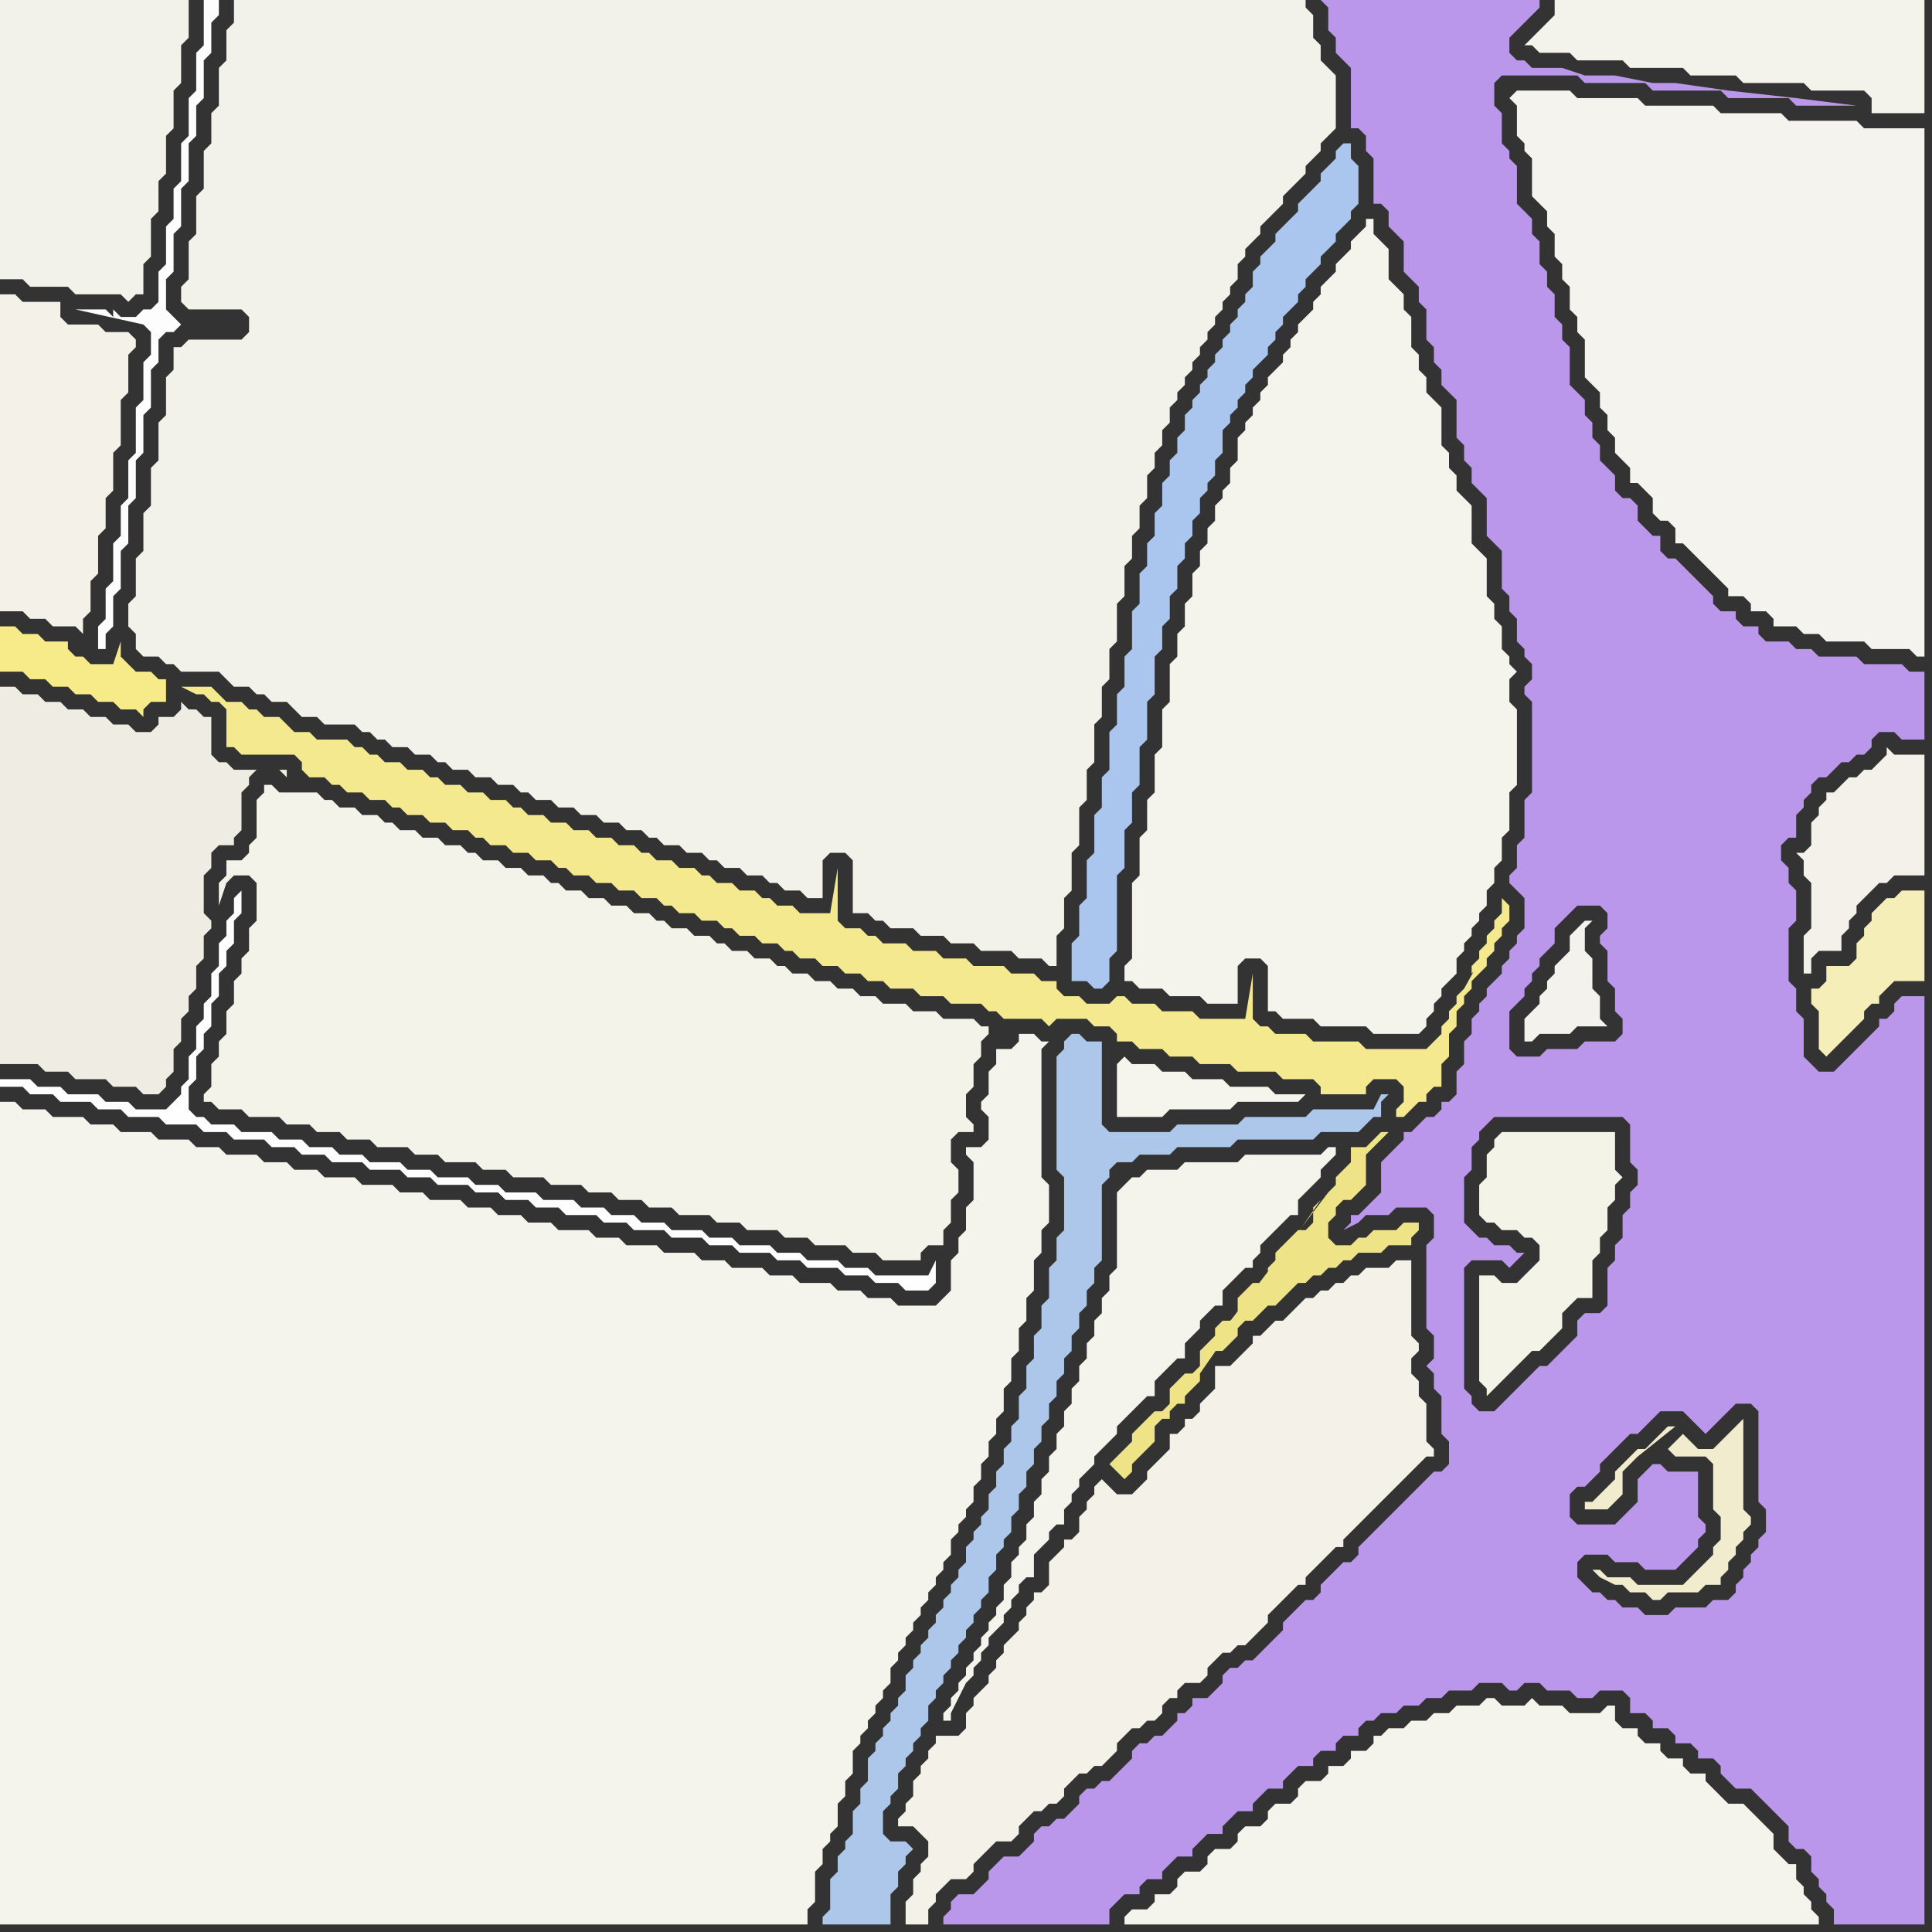 <svg width="256" height="256" xmlns="http://www.w3.org/2000/svg"><rect width="100%" height="100%" fill="#333333" stroke="none"/><script> 
var tempColor;
function hoverPath(evt){
obj = evt.target;
tempColor = obj.getAttribute("fill");
obj.setAttribute("fill","red");
//alert(tempColor);
//obj.setAttribute("stroke","red");}
function recoverPath(evt){
obj = evt.target;
obj.setAttribute("fill", tempColor);
//obj.setAttribute("stroke", tempColor);
}</script><path onmouseover="hoverPath(evt)" onmouseout="recoverPath(evt)" fill="rgb(243,241,232)" d="M  0,44l 0,37 3,0 1,1 2,0 1,1 3,0 1,1 0,-2 1,-1 0,-4 1,-1 0,-5 1,-1 0,-4 1,-1 0,-5 1,-1 0,-6 1,-1 0,-5 1,-1 0,-1 -1,-1 -3,0 -1,-1 -4,0 -1,-1 0,-2 -5,0 -1,-1 -2,0Z"/>
<path onmouseover="hoverPath(evt)" onmouseout="recoverPath(evt)" fill="rgb(244,243,236)" d="M  0,148l 0,107 107,0 0,-2 1,-1 0,-4 1,-1 0,-2 1,-1 0,-1 1,-1 0,-3 1,-1 0,-2 1,-1 0,-3 1,-1 0,-1 1,-1 0,-1 1,-1 0,-1 1,-1 0,-1 1,-1 0,-2 1,-1 0,-1 1,-1 0,-1 1,-1 0,-1 1,-1 0,-1 1,-1 0,-1 1,-1 0,-1 1,-1 0,-1 1,-1 0,-2 1,-1 0,-1 1,-1 0,-1 1,-1 0,-2 1,-1 0,-2 1,-1 0,-2 1,-1 0,-2 1,-1 0,-3 1,-1 0,-3 1,-1 0,-3 1,-1 0,-3 1,-1 0,-4 1,-1 0,-3 1,-1 0,-5 -1,-1 0,-17 1,-1 -1,0 -1,-1 -2,0 0,1 -1,1 -2,0 0,2 -1,1 0,3 -1,1 0,1 1,1 0,3 -1,1 -2,0 0,1 1,1 0,5 -1,1 0,3 -1,1 0,2 -1,1 0,4 -1,1 -1,1 -5,0 -1,-1 -3,0 -1,-1 -3,0 -1,-1 -4,0 -1,-1 -3,0 -1,-1 -4,0 -1,-1 -3,0 -1,-1 -4,0 -1,-1 -4,0 -1,-1 -3,0 -1,-1 -4,0 -1,-1 -3,0 -1,-1 -3,0 -1,-1 -3,0 -1,-1 -4,0 -1,-1 -3,0 -1,-1 -4,0 -1,-1 -4,0 -1,-1 -3,0 -1,-1 -3,0 -1,-1 -4,0 -1,-1 -3,0 -1,-1 -4,0 -1,-1 -4,0 -1,-1 -3,0 -1,-1 -4,0 -1,-1 -3,0 -1,-1 -2,0Z"/>
<path onmouseover="hoverPath(evt)" onmouseout="recoverPath(evt)" fill="rgb(244,242,232)" d="M  168,176l 0,0 -1,1 -1,0 0,1 -1,1 -2,2 -2,0 0,3 -1,1 -1,1 0,1 -1,1 -1,0 0,1 -1,1 -1,0 0,2 -1,1 -1,1 -1,1 0,1 -1,1 -1,1 -2,0 -1,-1 -1,-1 -1,1 0,1 -1,1 0,1 -1,1 0,2 -1,1 -1,0 0,1 -1,1 -1,1 0,3 -1,1 -1,0 0,1 -1,1 0,1 -1,1 0,1 -1,1 -1,1 0,1 -1,1 0,1 -1,1 0,1 -1,1 -1,1 0,1 -1,1 0,2 -1,1 -3,0 0,1 -1,1 0,1 -1,1 0,1 -1,1 0,2 -1,1 0,1 -1,1 0,1 2,0 1,1 1,1 0,2 -1,1 0,1 -1,1 0,2 -1,1 0,3 3,0 0,-2 1,-1 0,-1 1,-1 1,-1 2,0 1,-1 0,-1 2,-2 1,-1 2,0 1,-1 0,-1 1,-1 1,-1 1,0 1,-1 1,0 1,-1 0,-1 1,-1 1,-1 1,0 1,-1 1,0 1,-1 1,-1 0,-1 1,-1 1,-1 1,0 1,-1 1,0 1,-1 0,-1 1,-1 1,0 0,-1 1,-1 2,0 1,-1 0,-1 1,-1 1,-1 1,0 1,-1 1,0 2,-2 1,-1 0,-1 1,-1 1,-1 2,-2 1,0 0,-1 1,-1 2,-2 1,-1 1,0 0,-1 1,-1 2,-2 1,-1 1,-1 1,-1 1,-1 2,-2 1,-1 1,-1 1,0 0,-1 -1,-1 0,-5 -1,-1 0,-2 -1,-1 0,-2 1,-1 0,-1 -1,-1 0,-10 -2,0 -1,1 -3,0 -1,1 -1,0 -1,1 -1,0 -1,1 -1,0 -1,1 -1,0 -2,2 -1,1 -1,0 -1,1Z"/>
<path onmouseover="hoverPath(evt)" onmouseout="recoverPath(evt)" fill="rgb(246,234,137)" d="M  0,85l 0,4 3,0 1,1 2,0 1,1 2,0 1,1 2,0 1,1 2,0 1,1 2,0 1,1 0,-1 1,-1 2,0 0,-3 -1,0 -1,-1 -2,0 -1,-1 -1,-1 0,-2 -1,3 -3,0 -1,-1 -1,0 -1,-1 0,-1 -3,0 -1,-1 -2,0 -1,-1 -2,0Z"/>
<path onmouseover="hoverPath(evt)" onmouseout="recoverPath(evt)" fill="rgb(239,237,227)" d="M  27,116l 0,0 1,-1 0,-2 1,-1 2,0 0,-1 1,-1 0,-5 1,-1 0,-1 1,-1 3,0 1,1 0,-1 -7,0 -1,-1 -1,0 -1,-1 0,-5 -1,0 -1,-1 -1,0 -1,-1 0,1 -1,1 -2,0 0,1 -1,1 -2,0 -1,-1 -2,0 -1,-1 -2,0 -1,-1 -2,0 -1,-1 -2,0 -1,-1 -2,0 -1,-1 -2,0 0,50 5,0 1,1 3,0 1,1 4,0 1,1 3,0 1,1 2,0 1,-1 0,-1 1,-1 0,-3 1,-1 0,-3 1,-1 0,-2 1,-1 0,-3 1,-1 0,-3 1,-1 0,-1 -1,-1Z"/>
<path onmouseover="hoverPath(evt)" onmouseout="recoverPath(evt)" fill="rgb(245,244,237)" d="M  148,141l 0,7 6,0 1,-1 8,0 1,-1 8,0 1,-1 -4,0 -1,-1 -5,0 -1,-1 -4,0 -1,-1 -3,0 -1,-1 -3,0 -1,-1 -1,1Z"/>
<path onmouseover="hoverPath(evt)" onmouseout="recoverPath(evt)" fill="rgb(244,243,236)" d="M  149,157l 0,0 -1,1 0,10 -1,1 0,2 -1,1 0,2 -1,1 0,2 -1,1 0,2 -1,1 0,2 -1,1 0,2 -1,1 0,2 -1,1 0,2 -1,1 0,2 -1,1 0,2 -1,1 0,2 -1,1 0,2 -1,1 0,1 -1,1 0,2 -1,1 0,2 -1,1 0,1 -1,1 0,1 -1,1 0,1 -1,1 0,1 -1,1 0,1 -1,1 0,1 -1,1 0,1 -1,1 0,1 1,0 0,-1 1,-2 1,-2 1,-1 0,-1 1,-1 0,-1 1,-1 0,-1 1,-1 1,-1 0,-1 1,-1 0,-1 1,-1 0,-1 1,-1 1,0 0,-3 1,-1 1,-1 0,-1 1,-1 1,0 0,-2 1,-1 0,-1 1,-1 0,-1 1,-1 1,-1 0,-1 1,-1 1,-1 1,-1 0,-1 1,-1 1,-1 1,-1 1,-1 1,0 0,-2 1,-1 1,-1 1,-1 1,0 0,-2 1,-1 1,-1 0,-1 1,-1 1,-1 1,0 0,-2 1,-1 1,-1 1,-1 1,0 0,-1 1,-1 0,-1 1,-1 1,-1 1,-1 1,-1 1,0 0,-2 1,-1 1,-1 1,-1 0,-1 1,-1 1,-1 0,-1 -1,0 -1,1 -10,0 -1,1 -7,0 -1,1 -4,0 -1,1 -1,0 -1,1Z"/>
<path onmouseover="hoverPath(evt)" onmouseout="recoverPath(evt)" fill="rgb(244,243,236)" d="M  152,253l -2,0 -1,1 0,1 92,0 0,-1 -1,-1 0,-1 -1,-1 0,-1 -1,-1 0,-2 -1,0 -1,-1 -1,-1 0,-2 -1,-1 -1,-1 -1,-1 -1,-1 -2,0 -1,-1 -1,-1 -1,-1 0,-1 -2,0 -1,-1 0,-1 -2,0 -1,-1 0,-1 -2,0 -1,-1 0,-1 -2,0 -1,-1 0,-2 -1,0 -1,1 -4,0 -1,-1 -3,0 -1,-1 -1,1 -3,0 -1,-1 -1,0 -1,1 -3,0 -1,1 -2,0 -1,1 -2,0 -1,1 -2,0 -1,1 -1,0 0,1 -1,1 -2,0 0,1 -1,1 -2,0 0,1 -1,1 -2,0 -1,1 0,1 -1,1 -2,0 -1,1 0,1 -1,1 -2,0 -1,1 0,1 -1,1 -2,0 -1,1 0,1 -1,1 -2,0 -1,1 0,1 -1,1 -2,0 0,1 -1,1Z"/>
<path onmouseover="hoverPath(evt)" onmouseout="recoverPath(evt)" fill="rgb(171,198,238)" d="M  177,21l -2,2 0,1 -3,3 0,1 -3,3 0,1 -1,1 -1,1 0,1 -1,1 0,2 -1,1 0,1 -1,1 0,1 -1,1 0,1 -1,1 0,1 -1,1 0,1 -1,1 0,1 -1,1 0,1 -1,1 0,1 -1,1 0,2 -1,1 0,2 -1,1 0,2 -1,1 0,3 -1,1 0,3 -1,1 0,3 -1,1 0,4 -1,1 0,5 -1,1 0,4 -1,1 0,4 -1,1 0,5 -1,1 0,4 -1,1 0,5 -1,1 0,5 -1,1 0,4 -1,1 0,5 2,0 1,1 1,0 1,-1 0,-3 1,-1 0,-10 1,-1 0,-5 1,-1 0,-4 1,-1 0,-5 1,-1 0,-5 1,-1 0,-5 1,-1 0,-3 1,-1 0,-3 1,-1 0,-3 1,-1 0,-2 1,-1 0,-2 1,-1 0,-2 1,-1 0,-1 1,-1 0,-2 1,-1 0,-3 1,-1 0,-1 1,-1 0,-1 1,-1 0,-1 1,-1 0,-1 1,-1 1,-1 0,-1 1,-1 0,-1 1,-1 0,-1 1,-1 1,-1 0,-1 1,-1 0,-1 1,-1 1,-1 0,-1 1,-1 1,-1 0,-1 1,-1 1,-1 0,-1 1,-1 0,-5 -1,-1 0,-2 -1,0 -1,1Z"/>
<path onmouseover="hoverPath(evt)" onmouseout="recoverPath(evt)" fill="rgb(244,243,237)" d="M  200,13l 0,0 1,1 0,4 1,1 0,1 1,1 0,5 1,1 1,1 0,2 1,1 0,3 1,1 0,2 1,1 0,3 1,1 0,2 1,1 0,5 1,1 1,1 0,2 1,1 0,2 1,1 0,2 1,1 1,1 0,2 1,0 1,1 1,1 0,2 1,1 1,0 1,1 0,2 1,0 1,1 1,1 1,1 1,1 1,1 1,1 0,1 2,0 1,1 0,1 2,0 1,1 0,1 3,0 1,1 2,0 1,1 5,0 1,1 5,0 1,1 1,0 0,-70 -8,0 -1,-1 -9,0 -1,-1 -8,0 -1,-1 -9,0 -1,-1 -8,0 -1,-1 -7,0 -1,1Z"/>
<path onmouseover="hoverPath(evt)" onmouseout="recoverPath(evt)" fill="rgb(243,242,235)" d="M  207,0l -1,0 0,2 -1,1 -1,1 -1,1 -1,1 1,0 1,1 4,0 1,1 6,0 1,1 7,0 1,1 6,0 1,1 8,0 1,1 7,0 1,1 0,2 7,0 0,-15Z"/>
<path onmouseover="hoverPath(evt)" onmouseout="recoverPath(evt)" fill="rgb(244,242,236)" d="M  208,125l 0,1 -1,1 -1,1 0,1 -1,1 0,1 -1,1 0,1 -1,1 -1,1 0,3 1,0 1,-1 4,0 1,-1 4,0 -1,-1 0,-3 -1,-1 0,-4 -1,-1 0,-3 1,-1 -1,0 -1,1 0,0 -1,1Z"/>
<path onmouseover="hoverPath(evt)" onmouseout="recoverPath(evt)" fill="rgb(241,236,206)" d="M  222,189l -1,0 -1,1 -1,1 -1,1 -1,0 -1,1 -1,1 -1,1 0,1 -1,1 -1,1 -1,1 -1,0 0,1 3,0 1,-1 1,-1 0,-3 1,-1 1,-1 5,-4 1,1 -2,2 0,0 1,1 4,0 1,1 0,6 1,1 0,3 -1,1 0,1 -1,1 -2,2 -1,1 -6,0 -1,-1 -3,0 -1,-1 -1,0 1,1 2,1 1,0 1,1 2,0 1,1 1,0 1,-1 4,0 1,-1 2,0 0,-1 1,-1 0,-1 1,-1 0,-1 1,-1 0,-1 1,-1 0,-1 -1,-1 0,-12 -3,3 -1,1 -2,0 -1,-1 -1,-1 -1,-1Z"/>
<path onmouseover="hoverPath(evt)" onmouseout="recoverPath(evt)" fill="rgb(243,242,234)" d="M  0,10l 0,27 3,0 1,1 5,0 1,1 6,0 1,1 1,-1 1,0 0,-4 1,-1 0,-5 1,-1 0,-4 1,-1 0,-5 1,-1 0,-5 1,-1 0,-5 1,-1 0,-5 -25,0Z"/>
<path onmouseover="hoverPath(evt)" onmouseout="recoverPath(evt)" fill="rgb(244,243,234)" d="M  39,105l -2,0 -1,-1 -1,0 0,1 -1,1 0,5 -1,1 0,1 -1,1 -2,0 0,2 -1,1 0,3 1,-3 1,-1 2,0 1,1 0,5 -1,1 0,3 -1,1 0,2 -1,1 0,3 -1,1 0,3 -1,1 0,2 -1,1 0,3 -1,1 0,1 1,0 1,1 3,0 1,1 4,0 1,1 3,0 1,1 3,0 1,1 3,0 1,1 4,0 1,1 3,0 1,1 4,0 1,1 3,0 1,1 4,0 1,1 4,0 1,1 3,0 1,1 3,0 1,1 3,0 1,1 4,0 1,1 3,0 1,1 4,0 1,1 3,0 1,1 4,0 1,1 3,0 1,1 5,0 0,-1 1,-1 2,0 0,-2 1,-1 0,-3 1,-1 0,-3 -1,-1 0,-3 1,-1 2,0 0,-1 -1,-1 0,-3 1,-1 0,-3 1,-1 0,-2 1,-1 0,-1 -1,0 -1,-1 -4,0 -1,-1 -3,0 -1,-1 -3,0 -1,-1 -2,0 -1,-1 -2,0 -1,-1 -2,0 -1,-1 -2,0 -1,-1 -1,0 -1,-1 -2,0 -1,-1 -2,0 -1,-1 -1,0 -1,-1 -2,0 -1,-1 -2,0 -1,-1 -1,0 -1,-1 -2,0 -1,-1 -2,0 -1,-1 -2,0 -1,-1 -2,0 -1,-1 -1,0 -1,-1 -2,0 -1,-1 -2,0 -1,-1 -2,0 -1,-1 -1,0 -1,-1 -2,0 -1,-1 -2,0 -1,-1 -2,0 -1,-1 -1,0 -1,-1 -2,0 -1,-1 -2,0 -1,-1 -1,0 -1,-1Z"/>
<path onmouseover="hoverPath(evt)" onmouseout="recoverPath(evt)" fill="rgb(242,241,234)" d="M  47,96l 0,0 1,1 1,0 1,1 1,0 1,1 2,0 1,1 2,0 1,1 1,0 1,1 2,0 1,1 2,0 1,1 2,0 1,1 1,0 1,1 2,0 1,1 2,0 1,1 2,0 1,1 2,0 1,1 2,0 1,1 1,0 1,1 2,0 1,1 2,0 1,1 1,0 1,1 2,0 1,1 2,0 1,1 1,0 1,1 2,0 1,1 2,0 0,-5 1,-1 2,0 1,1 0,7 2,0 1,1 1,0 1,1 3,0 1,1 3,0 1,1 3,0 1,1 4,0 1,1 3,0 1,1 1,0 0,-4 1,-1 0,-4 1,-1 0,-5 1,-1 0,-5 1,-1 0,-4 1,-1 0,-5 1,-1 0,-4 1,-1 0,-4 1,-1 0,-5 1,-1 0,-4 1,-1 0,-3 1,-1 0,-3 1,-1 0,-3 1,-1 0,-2 1,-1 0,-2 1,-1 0,-2 1,-1 0,-1 1,-1 0,-1 1,-1 0,-1 1,-1 0,-1 1,-1 0,-1 1,-1 0,-1 1,-1 0,-1 1,-1 0,-1 1,-1 0,-2 1,-1 0,-1 2,-2 0,-1 1,-1 1,-1 1,-1 0,-1 2,-2 1,-1 0,-1 1,-1 1,-1 0,-1 1,-1 1,-1 0,-7 -1,-1 0,0 -1,-1 0,-2 -1,-1 0,-3 -1,-1 0,-1 -142,0 0,3 -1,1 0,4 -1,1 0,5 -1,1 0,4 -1,1 0,5 -1,1 0,5 -1,1 0,5 -1,1 0,2 1,1 7,0 1,1 0,2 -1,1 -7,0 -1,1 -1,0 0,3 -1,1 0,5 -1,1 0,5 -1,1 0,5 -1,1 0,5 -1,1 0,5 -1,1 0,3 1,1 0,2 1,1 2,0 1,1 1,0 1,1 5,0 1,1 1,1 2,0 1,1 1,0 1,1 2,0 1,1 1,1 2,0 1,1Z"/>
<path onmouseover="hoverPath(evt)" onmouseout="recoverPath(evt)" fill="rgb(186,151,234)" d="M  126,253l 0,0 -1,1 0,1 22,0 0,-2 1,-1 1,-1 2,0 0,-1 1,-1 2,0 0,-1 1,-1 1,-1 2,0 0,-1 1,-1 1,-1 2,0 0,-1 1,-1 1,-1 2,0 0,-1 2,-2 2,0 0,-1 1,-1 1,-1 2,0 0,-1 1,-1 2,0 0,-1 1,-1 2,0 0,-1 1,-1 1,0 1,-1 2,0 1,-1 2,0 1,-1 2,0 1,-1 3,0 1,-1 3,0 1,1 1,0 1,-1 2,0 1,1 3,0 1,1 2,0 1,-1 3,0 1,1 0,2 2,0 1,1 0,1 2,0 1,1 0,1 2,0 1,1 0,1 2,0 1,1 0,1 1,1 1,1 2,0 1,1 1,1 1,1 1,1 1,1 0,2 1,1 1,0 1,1 0,2 1,1 0,1 1,1 0,1 1,1 0,2 12,0 0,-123 -3,0 -1,1 0,1 -1,1 -1,0 0,1 -1,1 -2,2 -1,1 -1,1 -1,1 -2,0 -1,-1 -1,-1 0,-5 -1,-1 0,-3 -1,-1 0,-7 1,-1 0,-4 -1,-1 0,-2 -1,-1 0,-2 1,-1 1,0 0,-3 1,-1 0,-1 1,-1 0,-1 1,-1 1,0 1,-1 1,-1 1,0 1,-1 1,0 1,-1 0,-1 1,-1 2,0 1,1 3,0 0,-9 -2,0 -1,-1 -5,0 -1,-1 -5,0 -1,-1 -2,0 -1,-1 -3,0 -1,-1 0,-1 -2,0 -1,-1 0,-1 -2,0 -1,-1 0,-1 -1,-1 -1,-1 -1,-1 -1,-1 -1,-1 -1,0 -1,-1 0,-2 -1,0 -1,-1 -1,-1 0,-2 -1,-1 -1,0 -1,-1 0,-2 -1,-1 -1,-1 0,-2 -1,-1 0,-2 -1,-1 0,-2 -1,-1 -1,-1 0,-5 -1,-1 0,-2 -1,-1 0,-3 -1,-1 0,-2 -1,-1 0,-3 -1,-1 0,-2 -1,-1 -1,-1 0,-5 -1,-1 0,-1 -1,-1 0,-4 -1,-1 0,-3 1,-1 10,0 1,1 8,0 1,1 9,0 1,1 8,0 1,1 8,0 -8,-1 -9,-1 -7,-1 -3,0 -5,-1 -4,0 -3,-1 -4,0 -1,-1 -1,0 -1,-1 0,-2 1,-1 1,-1 1,-1 1,-1 0,-1 -29,0 1,1 0,3 1,1 0,2 2,2 0,8 1,0 1,1 0,2 1,1 0,6 1,0 1,1 0,2 1,1 1,1 0,4 1,1 1,1 0,2 1,1 0,4 1,1 0,2 1,1 0,2 1,1 1,1 0,5 1,1 0,2 1,1 0,2 1,1 1,1 0,5 1,1 1,1 0,5 1,1 0,2 1,1 0,3 1,1 0,1 1,1 0,2 -1,1 0,1 1,1 0,12 -1,1 0,5 -1,1 0,3 -1,1 0,1 1,1 1,1 0,4 -1,1 0,1 -1,1 0,1 -1,1 0,1 -1,1 -1,1 0,1 -1,1 0,1 -1,1 0,2 -1,1 0,3 -1,1 0,3 -1,1 -1,0 0,1 -1,1 -1,0 -1,1 -1,1 -1,0 0,1 -1,1 -1,1 -1,1 0,4 -1,1 -1,1 -1,1 -1,0 0,1 -1,1 2,-1 0,0 1,-1 3,0 1,-1 4,0 1,1 0,3 -1,1 0,11 1,1 0,3 -1,1 1,1 0,2 1,1 0,5 1,1 0,3 -1,1 -1,0 -1,1 -1,1 -1,1 -1,1 -1,1 -1,1 -1,1 -1,1 -1,1 -1,1 0,1 -1,1 -1,0 -1,1 -1,1 -1,1 0,1 -1,1 -1,0 -1,1 -1,1 -1,1 0,1 -1,1 -2,2 -1,1 -1,0 -1,1 -1,0 -1,1 0,1 -1,1 -1,1 -2,0 0,1 -1,1 -1,0 0,1 -1,1 -1,1 -1,0 -1,1 -1,0 -1,1 0,1 -1,1 -2,2 -1,0 -1,1 -1,0 -1,1 0,1 -1,1 -1,1 -1,0 -1,1 -1,0 -1,1 0,1 -2,2 -2,0 -1,1 -1,1 0,1 -1,1 -1,1 -2,0 -1,1 0,1 68,-69 0,-16 1,-1 4,0 1,1 1,-1 1,-1 -1,0 -1,-1 -2,0 -1,-1 -1,0 -1,-1 -1,-1 0,-6 1,-1 0,-3 1,-1 0,-1 1,-1 1,-1 17,0 1,1 0,5 1,1 0,2 -1,1 0,2 -1,1 0,3 -1,1 0,2 -1,1 0,5 -1,1 -2,0 -1,1 0,2 -1,1 -1,1 -1,1 -1,1 -1,0 -1,1 -2,2 -1,1 -1,1 -1,1 -2,0 -1,-1 0,-1 -1,-1 -68,69 74,-119 1,-1 1,-1 0,-1 1,-1 0,-1 1,-1 0,-1 1,-1 1,-1 0,-2 1,-1 1,-1 1,-1 3,0 1,1 0,2 -1,1 0,1 1,1 0,4 1,1 0,3 1,1 0,2 -1,1 -4,0 -1,1 -4,0 -1,1 -3,0 -1,-1 0,-5 -74,119 92,-39 -1,-1 -2,0 -1,-1 -1,0 -1,-1 -1,0 -1,-1 -1,-1 0,-2 1,-1 3,0 1,1 3,0 1,1 4,0 1,-1 1,-1 1,-1 0,-1 1,-1 0,-1 -1,-1 0,-6 -4,0 -1,-1 -1,0 -1,1 0,0 -1,1 0,3 -1,1 -1,1 -1,1 -5,0 -1,-1 0,-3 1,-1 1,0 1,-1 1,-1 0,-1 1,-1 3,-3 1,0 1,-1 1,-1 1,-1 3,0 1,1 1,1 1,1 1,-1 0,0 1,-1 1,-1 1,-1 2,0 1,1 0,12 1,1 0,3 -1,1 0,1 -1,1 0,1 -1,1 0,1 -1,1 0,1 -1,1 -2,0 -1,1 -4,0 -1,1 -3,0 -92,39Z"/>
<path onmouseover="hoverPath(evt)" onmouseout="recoverPath(evt)" fill="rgb(173,199,235)" d="M  141,138l 0,1 -1,1 0,15 1,1 0,7 -1,1 0,3 -1,1 0,4 -1,1 0,3 -1,1 0,3 -1,1 0,3 -1,1 0,3 -1,1 0,2 -1,1 0,2 -1,1 0,2 -1,1 0,2 -1,1 0,1 -1,1 0,1 -1,1 0,2 -1,1 0,1 -1,1 0,1 -1,1 0,1 -1,1 0,1 -1,1 0,1 -1,1 0,1 -1,1 0,1 -1,1 0,2 -1,1 0,1 -1,1 0,1 -1,1 0,1 -1,1 0,1 -1,1 0,3 -1,1 0,2 -1,1 0,3 -1,1 0,1 -1,1 0,2 -1,1 0,4 -1,1 0,1 9,0 0,-4 1,-1 0,-2 1,-1 0,-1 1,-1 -1,-1 -2,0 -1,-1 0,-3 1,-1 0,-1 1,-1 0,-2 1,-1 0,-1 1,-1 0,-1 1,-1 0,-1 1,-1 0,-2 1,-1 0,-1 1,-1 0,-1 1,-1 0,-1 1,-1 0,-1 1,-1 0,-1 1,-1 0,-1 1,-1 0,-1 1,-1 0,-2 1,-1 0,-2 1,-1 0,-1 1,-1 0,-2 1,-1 0,-2 1,-1 0,-2 1,-1 0,-2 1,-1 0,-2 1,-1 0,-2 1,-1 0,-2 1,-1 0,-2 1,-1 0,-2 1,-1 0,-2 1,-1 0,-2 1,-1 0,-2 1,-1 0,-10 1,-1 0,-1 1,-1 2,0 1,-1 4,0 1,-1 7,0 1,-1 10,0 1,-1 5,0 1,-1 1,-1 1,0 0,-2 1,-1 -1,0 -1,2 -8,0 -1,1 -8,0 -1,1 -8,0 -1,1 -8,0 -1,-1 0,-11 -2,0 -1,-1 -1,0 -1,1Z"/>
<path onmouseover="hoverPath(evt)" onmouseout="recoverPath(evt)" fill="rgb(244,243,236)" d="M  182,30l 0,-1 -1,0 0,1 -1,1 -1,1 0,1 -1,1 -1,1 0,1 -1,1 -1,1 0,1 -1,1 0,1 -2,2 0,1 -1,1 0,1 -1,1 0,1 -1,1 -1,1 0,1 -1,1 0,1 -1,1 0,1 -1,1 0,1 -1,1 0,3 -1,1 0,2 -1,1 0,1 -1,1 0,2 -1,1 0,2 -1,1 0,2 -1,1 0,3 -1,1 0,3 -1,1 0,3 -1,1 0,5 -1,1 0,5 -1,1 0,5 -1,1 0,4 -1,1 0,5 -1,1 0,10 -1,1 0,2 1,0 1,1 3,0 1,1 4,0 1,1 4,0 0,-5 1,-1 2,0 1,1 0,6 1,0 1,1 4,0 1,1 6,0 1,1 6,0 1,-1 0,-1 1,-1 0,-1 1,-1 0,-1 1,-1 1,-1 0,-2 1,-1 0,-1 1,-1 0,-1 1,-1 0,-1 1,-1 0,-2 1,-1 0,-2 1,-1 0,-3 1,-1 0,-5 1,-1 0,-10 -1,-1 0,-3 1,-1 -1,-1 0,-1 -1,-1 0,-3 -1,-1 0,-2 -1,-1 0,-5 -1,-1 -1,-1 0,-5 -1,-1 -1,-1 0,-2 -1,-1 0,-2 -1,-1 0,-5 -1,-1 -1,-1 0,-2 -1,-1 0,-2 -1,-1 0,-4 -1,-1 0,-2 -1,-1 -1,-1 0,-4 -1,-1 -1,-1Z"/>
<path onmouseover="hoverPath(evt)" onmouseout="recoverPath(evt)" fill="rgb(254,254,254)" d="M  1,143l -1,0 0,1 3,0 1,1 3,0 1,1 4,0 1,1 3,0 1,1 4,0 1,1 4,0 1,1 3,0 1,1 4,0 1,1 3,0 1,1 3,0 1,1 4,0 1,1 4,0 1,1 3,0 1,1 4,0 1,1 3,0 1,1 3,0 1,1 3,0 1,1 4,0 1,1 3,0 1,1 4,0 1,1 4,0 1,1 3,0 1,1 4,0 1,1 3,0 1,1 4,0 1,1 3,0 1,1 3,0 1,1 3,0 1,-1 0,-3 -1,2 -7,0 -1,-1 -3,0 -1,-1 -4,0 -1,-1 -3,0 -1,-1 -4,0 -1,-1 -3,0 -1,-1 -4,0 -1,-1 -3,0 -1,-1 -3,0 -1,-1 -3,0 -1,-1 -4,0 -1,-1 -4,0 -1,-1 -3,0 -1,-1 -4,0 -1,-1 -3,0 -1,-1 -4,0 -1,-1 -3,0 -1,-1 -3,0 -1,-1 -3,0 -1,-1 -4,0 -1,-1 -3,0 -1,-1 -1,0 -1,-1 0,-3 1,-1 0,-3 1,-1 0,-2 1,-1 0,-3 1,-1 0,-3 1,-1 0,-2 1,-1 0,-3 1,-1 0,-3 -1,1 0,2 -1,1 0,2 -1,1 0,3 -1,1 0,3 -1,1 0,2 -1,1 0,3 -1,1 0,3 -1,1 0,1 -1,1 -1,1 -4,0 -1,-1 -3,0 -1,-1 -4,0 -1,-1 -3,0 -1,-1Z"/>
<path onmouseover="hoverPath(evt)" onmouseout="recoverPath(evt)" fill="rgb(253,253,253)" d="M  24,43l -2,-2 0,-4 1,-1 0,-5 1,-1 0,-5 1,-1 0,-5 1,-1 0,-4 1,-1 0,-5 1,-1 0,-4 1,-1 0,-2 -2,0 0,6 -1,1 0,5 -1,1 0,5 -1,1 0,5 -1,1 0,4 -1,1 0,5 -1,1 0,4 -1,1 -1,0 -1,1 -2,0 -1,-1 0,1 -1,-1 -4,0 9,2 1,1 0,3 -1,1 0,5 -1,1 0,6 -1,1 0,5 -1,1 0,4 -1,1 0,5 -1,1 0,4 -1,1 0,3 1,0 0,-2 1,-1 0,-4 1,-1 0,-5 1,-1 0,-5 1,-1 0,-5 1,-1 0,-5 1,-1 0,-5 1,-1 0,-3 1,-1 1,0 1,-1Z"/>
<path onmouseover="hoverPath(evt)" onmouseout="recoverPath(evt)" fill="rgb(244,233,142)" d="M  41,103l 2,0 1,1 1,0 1,1 2,0 1,1 2,0 1,1 1,0 1,1 2,0 1,1 2,0 1,1 2,0 1,1 1,0 1,1 2,0 1,1 2,0 1,1 2,0 1,1 1,0 1,1 2,0 1,1 2,0 1,1 2,0 1,1 2,0 1,1 1,0 1,1 2,0 1,1 2,0 1,1 1,0 1,1 2,0 1,1 2,0 1,1 1,0 1,1 2,0 1,1 2,0 1,1 2,0 1,1 2,0 1,1 3,0 1,1 3,0 1,1 4,0 1,1 1,0 1,1 5,0 1,1 1,-1 4,0 1,1 2,0 1,1 0,1 2,0 1,1 3,0 1,1 3,0 1,1 4,0 1,1 5,0 1,1 4,0 1,1 0,1 6,0 0,-1 1,-1 3,0 1,1 0,2 -1,1 0,1 1,0 1,-1 0,0 1,-1 1,0 0,-1 1,-1 1,0 0,-3 1,-1 0,-3 1,-1 0,-2 1,-1 0,-1 1,-1 0,-1 1,-1 1,-1 0,-1 1,-1 0,-1 1,-1 0,-1 1,-1 0,-2 -1,-1 0,2 -1,1 0,1 -1,1 0,1 -1,1 0,1 -1,1 0,1 1,-1 1,-2 1,-2 1,-2 -5,9 -1,1 0,1 -1,1 0,1 -1,1 0,1 -1,1 -1,1 -8,0 -1,-1 -6,0 -1,-1 -4,0 -1,-1 -1,0 -1,-1 0,-6 -1,6 -6,0 -1,-1 -4,0 -1,-1 -3,0 -1,-1 -1,0 -1,1 -3,0 -1,-1 -2,0 -1,-1 0,-1 -2,0 -1,-1 -3,0 -1,-1 -4,0 -1,-1 -3,0 -1,-1 -3,0 -1,-1 -3,0 -1,-1 -1,0 -1,-1 -2,0 -1,-1 0,-7 -1,6 -4,0 -1,-1 -2,0 -1,-1 -1,0 -1,-1 -2,0 -1,-1 -2,0 -1,-1 -1,0 -1,-1 -2,0 -1,-1 -2,0 -1,-1 -1,0 -1,-1 -2,0 -1,-1 -2,0 -1,-1 -2,0 -1,-1 -2,0 -1,-1 -2,0 -1,-1 -1,0 -1,-1 -2,0 -1,-1 -2,0 -1,-1 -2,0 -1,-1 -1,0 -1,-1 -2,0 -1,-1 -2,0 -1,-1 -1,0 -1,-1 -1,0 -1,-1 -4,0 -1,-1 -2,0 -1,-1 -1,-1 -2,0 -1,-1 -1,0 -1,-1 -2,0 -1,-1 -1,-1 -4,0 2,1 1,0 1,1 1,0 1,1 0,5 1,0 1,1 7,0 1,1 0,1 1,1 92,33 0,0 -92,-33Z"/>
<path onmouseover="hoverPath(evt)" onmouseout="recoverPath(evt)" fill="rgb(239,227,136)" d="M  175,159l -1,1 0,2 -1,1 -1,0 -1,1 -1,1 -1,1 0,1 -1,1 0,1 -1,1 -1,0 -1,1 -1,1 0,2 -1,1 -1,0 -1,1 0,1 -1,1 -1,1 0,2 -1,1 -1,0 -1,1 -1,1 0,2 -1,1 -1,0 -1,1 -1,1 -1,1 0,1 -1,1 -1,1 -1,1 1,1 0,0 1,1 1,-1 0,-1 2,-2 1,-1 0,-2 1,-1 1,0 0,-1 1,-1 1,0 0,-1 1,-1 1,-1 0,-1 16,-23 -15,20 2,0 1,-1 1,-1 0,-1 1,-1 1,0 1,-1 1,-1 1,0 1,-1 1,-1 1,-1 1,0 1,-1 1,0 1,-1 1,0 1,-1 1,0 1,-1 3,0 1,-1 3,0 0,-1 1,-1 0,-1 -2,0 -1,1 -3,0 -1,1 -1,0 -1,1 -2,0 -1,-1 0,-2 1,-1 0,-1 1,-1 1,0 1,-1 1,-1 0,-4 2,-2 1,-1 -1,0 -1,1 -1,1 -2,0 0,2 -1,1 -1,1 0,1 -1,1 -16,21 15,-20Z"/>
<path onmouseover="hoverPath(evt)" onmouseout="recoverPath(evt)" fill="rgb(244,243,232)" d="M  198,151l 0,1 -1,1 0,3 -1,1 0,4 1,1 1,0 1,1 2,0 1,1 1,0 1,1 0,2 -1,1 -1,1 -1,1 -2,0 -1,-1 -2,0 0,14 1,1 0,1 1,-1 0,0 1,-1 1,-1 1,-1 1,-1 1,-1 1,0 1,-1 2,-2 0,-2 1,-1 1,-1 2,0 0,-5 1,-1 0,-2 1,-1 0,-3 1,-1 0,-2 1,-1 -1,-1 0,-5 -15,0 -1,1Z"/>
<path onmouseover="hoverPath(evt)" onmouseout="recoverPath(evt)" fill="rgb(245,238,184)" d="M  240,131l 0,2 1,1 0,5 1,1 1,-1 0,0 1,-1 1,-1 1,-1 1,-1 0,-1 1,-1 1,0 0,-1 1,-1 1,-1 4,0 0,-12 -3,0 -1,1 -1,0 -1,1 -1,1 0,1 -1,1 0,1 -1,1 0,2 -1,1 -3,0 0,2 -1,1Z"/>
<path onmouseover="hoverPath(evt)" onmouseout="recoverPath(evt)" fill="rgb(243,241,233)" d="M  245,123l 0,-1 1,-1 0,-1 1,-1 1,-1 1,-1 1,0 1,-1 4,0 0,-16 -4,0 -1,-1 0,1 -1,1 0,0 -1,1 -1,0 -1,1 -1,0 -1,1 -1,1 -1,0 0,1 -1,1 0,1 -1,1 0,3 -1,1 -1,0 1,1 0,2 1,1 0,6 -1,1 0,5 1,0 0,-2 1,-1 3,0 0,-2 1,-1Z"/>
</svg>